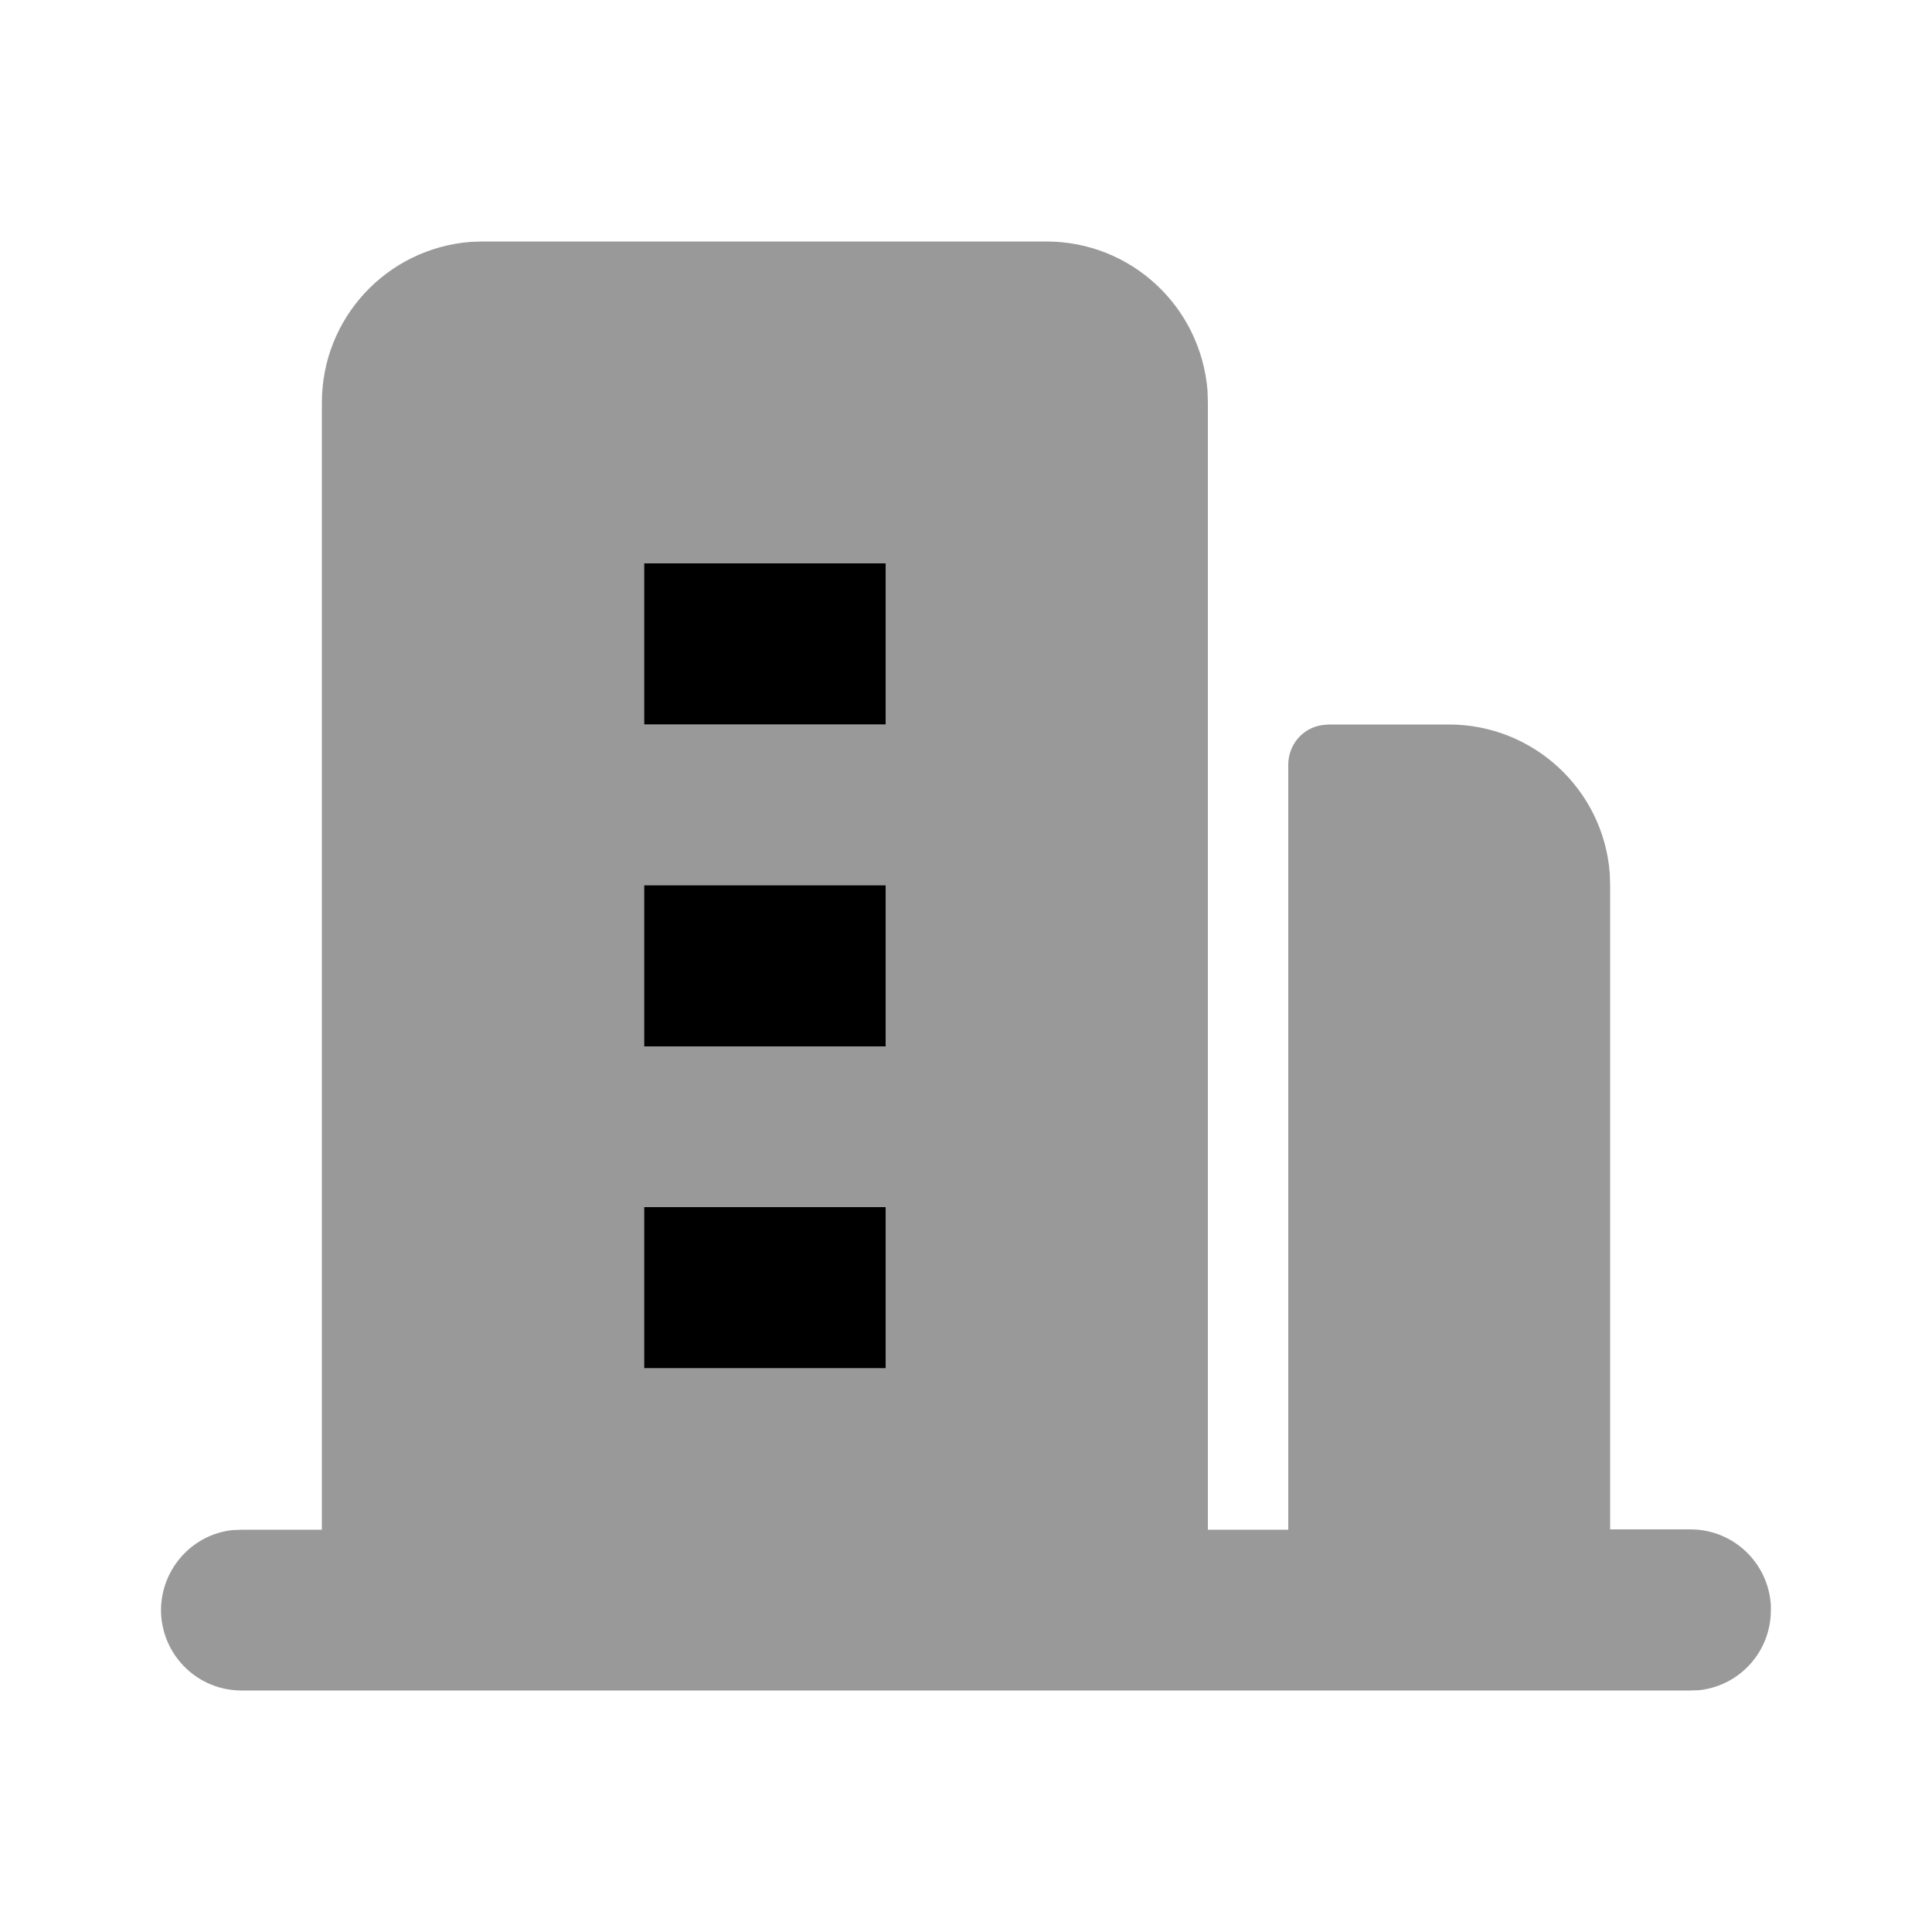 <svg xmlns="http://www.w3.org/2000/svg" viewBox="0 0 512 512"><!--!Font Awesome Pro 6.5.2 by @fontawesome - https://fontawesome.com License - https://fontawesome.com/license (Commercial License) Copyright 2024 Fonticons, Inc.--><path class="fa-secondary" opacity=".4" d="M42.7 427.9c.7 11.3 10 20.1 21.3 20.1l384 0 2.5-.1c10.8-1.3 18.8-10.4 18.8-21.2c0-.4 0-.8 0-1.3c-.7-11.3-10-20.1-21.3-20.1l-21.3 0 0-170.7-.1-3.2C424.9 209.2 406.3 192 384 192l-32 0-1.9 .2c-5.1 .9-8.7 5.3-8.7 10.5l0 202.7-21.3 0 0-298.7-.1-3.2C318.2 81.2 299.7 64 277.3 64L128 64l-3.2 .1c-22.3 1.7-39.5 20.2-39.5 42.6l0 298.7-21.3 0-2.5 .1c-11.2 1.3-19.4 11.2-18.8 22.4zM170.7 149.3l64 0 0 42.7-64 0 0-42.7zm0 85.3l64 0 0 42.7-64 0 0-42.7zm0 85.3l64 0 0 42.7-64 0 0-42.7z"/><path class="fa-primary" d="M234.7 149.3l-64 0 0 42.7 64 0 0-42.7zm0 85.3l-64 0 0 42.7 64 0 0-42.7zm0 85.3l-64 0 0 42.7 64 0 0-42.7z"/></svg>